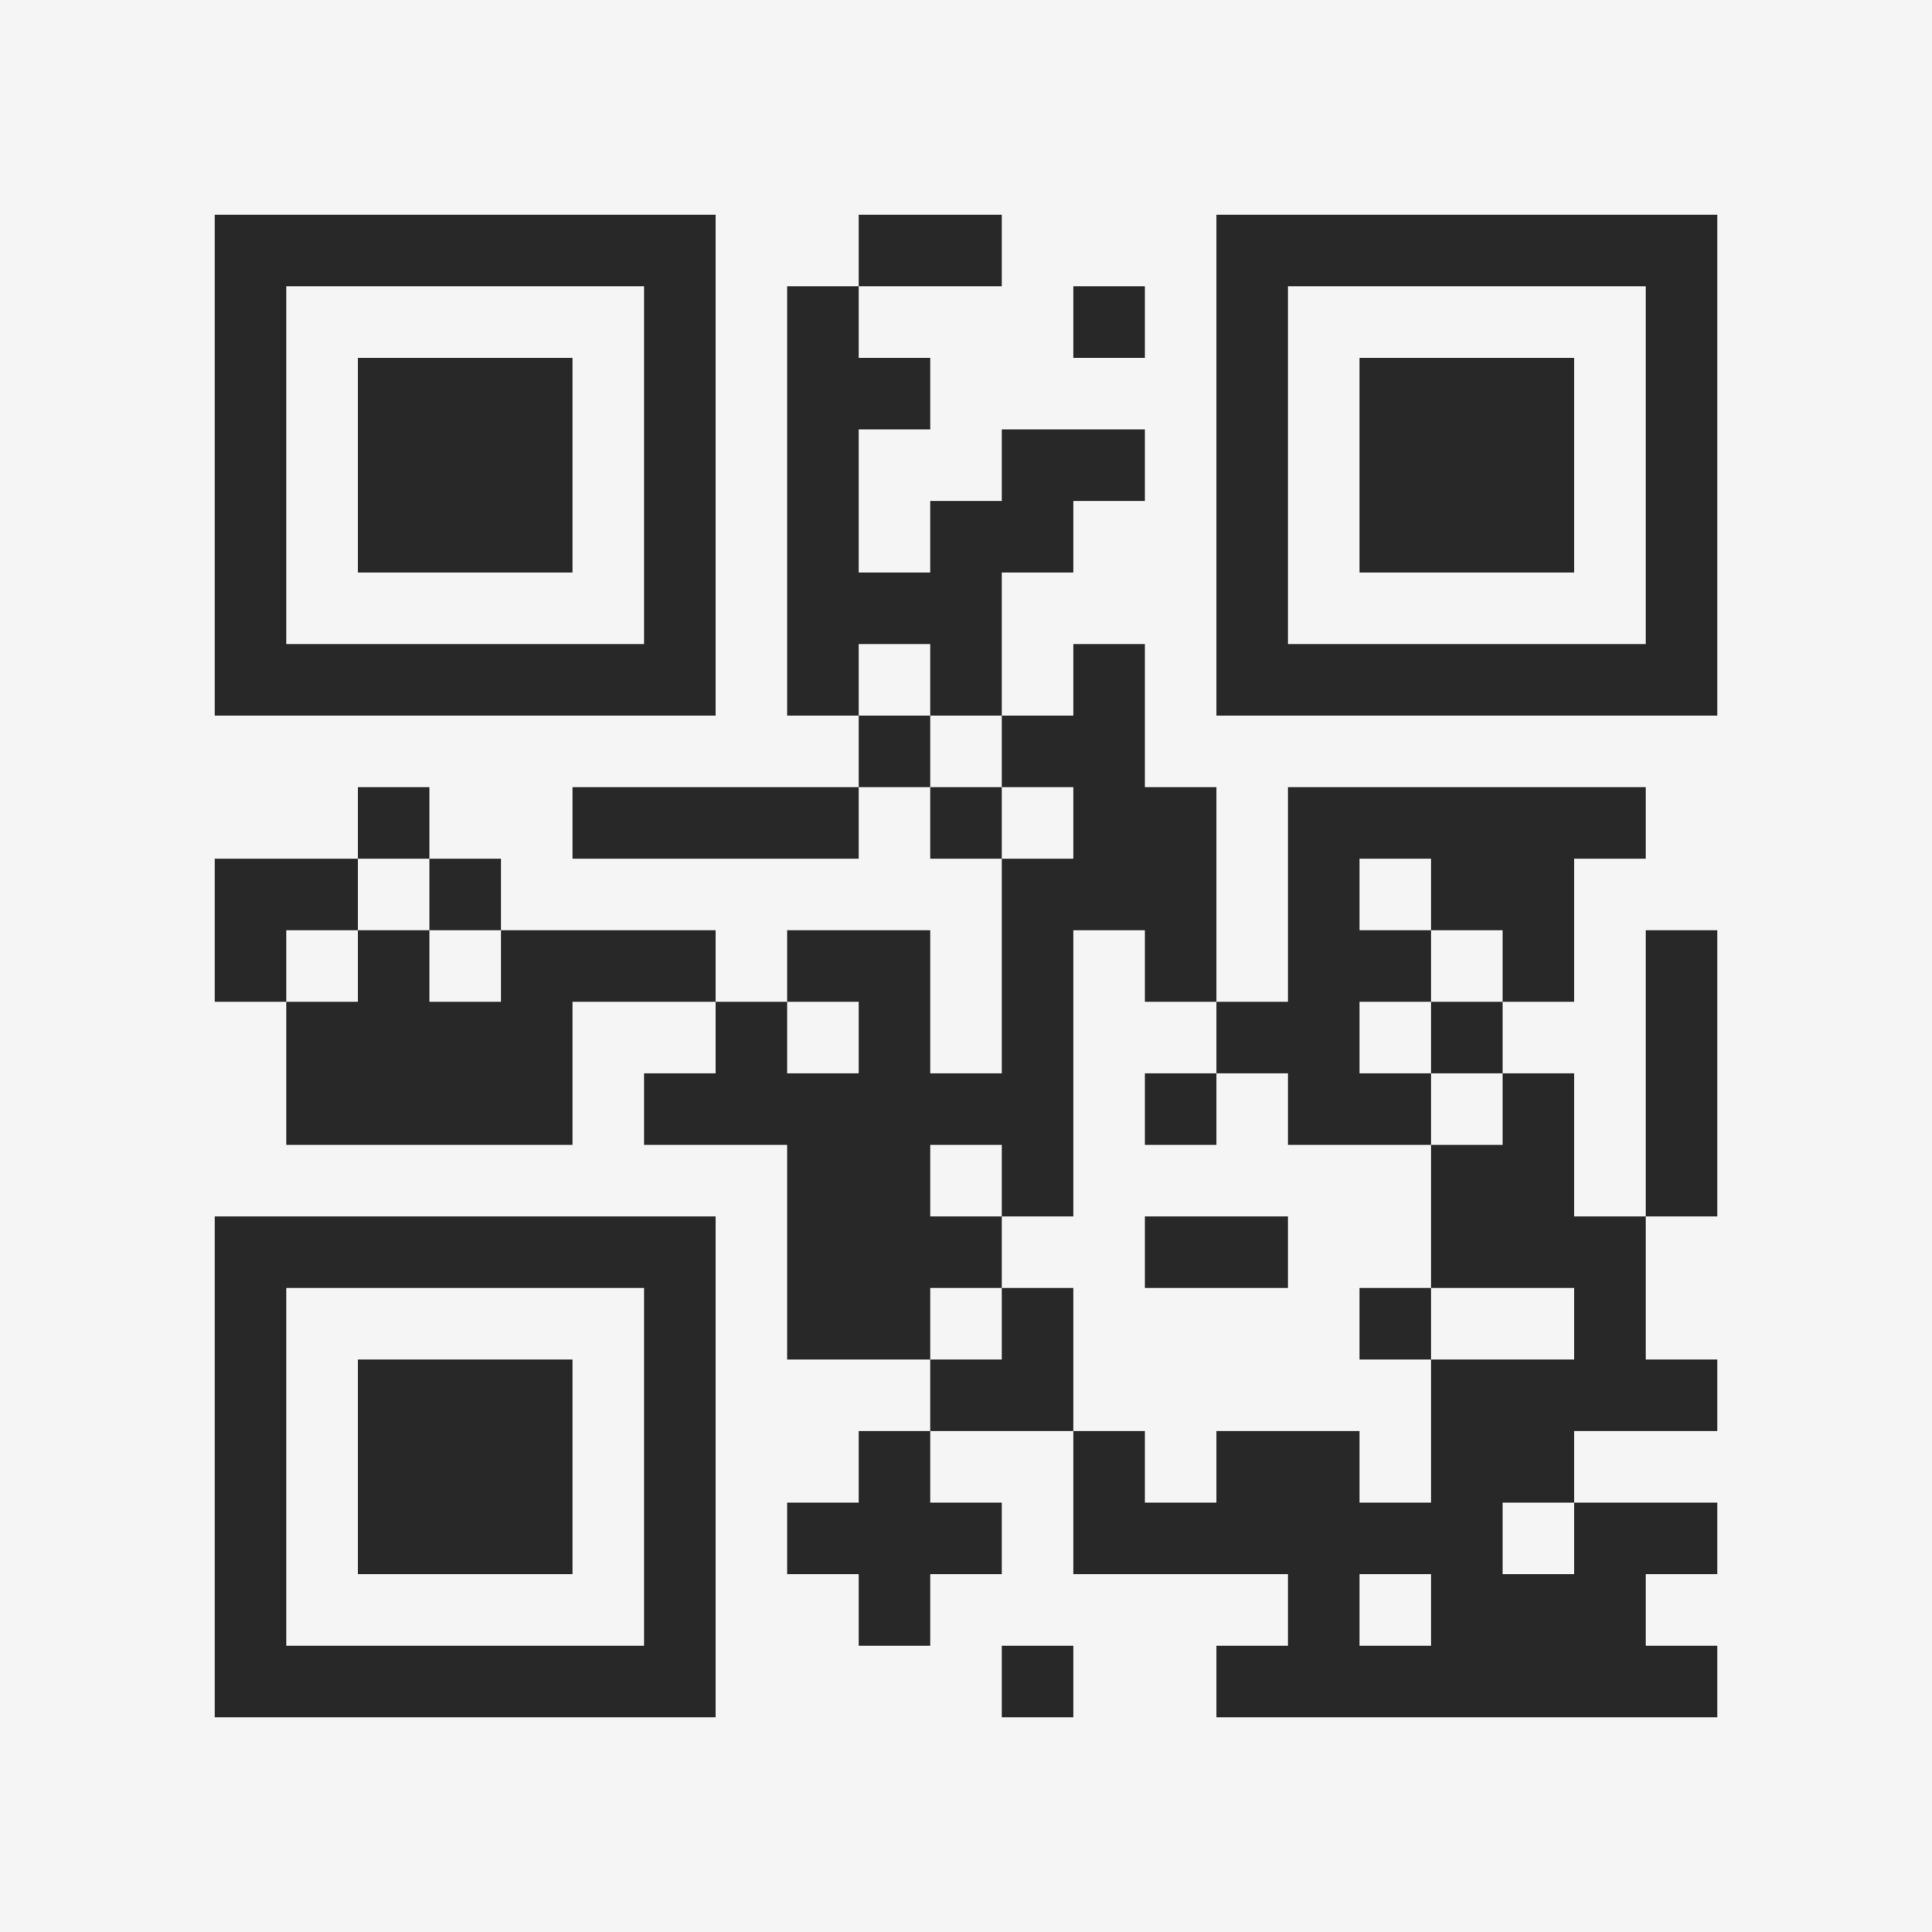 <?xml version="1.0" encoding="UTF-8"?>
<svg xmlns="http://www.w3.org/2000/svg" version="1.1" width="400" height="400" viewBox="0 0 400 400"><rect x="0" y="0" width="400" height="400" fill="#f5f5f5"/><g transform="scale(14.815)"><g transform="translate(3,3)"><path fill-rule="evenodd" d="M9 0L9 1L8 1L8 7L9 7L9 8L5 8L5 9L9 9L9 8L10 8L10 9L11 9L11 12L10 12L10 10L8 10L8 11L7 11L7 10L4 10L4 9L3 9L3 8L2 8L2 9L0 9L0 11L1 11L1 13L5 13L5 11L7 11L7 12L6 12L6 13L8 13L8 16L10 16L10 17L9 17L9 18L8 18L8 19L9 19L9 20L10 20L10 19L11 19L11 18L10 18L10 17L12 17L12 19L15 19L15 20L14 20L14 21L21 21L21 20L20 20L20 19L21 19L21 18L19 18L19 17L21 17L21 16L20 16L20 14L21 14L21 10L20 10L20 14L19 14L19 12L18 12L18 11L19 11L19 9L20 9L20 8L15 8L15 11L14 11L14 8L13 8L13 6L12 6L12 7L11 7L11 5L12 5L12 4L13 4L13 3L11 3L11 4L10 4L10 5L9 5L9 3L10 3L10 2L9 2L9 1L11 1L11 0ZM12 1L12 2L13 2L13 1ZM9 6L9 7L10 7L10 8L11 8L11 9L12 9L12 8L11 8L11 7L10 7L10 6ZM2 9L2 10L1 10L1 11L2 11L2 10L3 10L3 11L4 11L4 10L3 10L3 9ZM16 9L16 10L17 10L17 11L16 11L16 12L17 12L17 13L15 13L15 12L14 12L14 11L13 11L13 10L12 10L12 14L11 14L11 13L10 13L10 14L11 14L11 15L10 15L10 16L11 16L11 15L12 15L12 17L13 17L13 18L14 18L14 17L16 17L16 18L17 18L17 16L19 16L19 15L17 15L17 13L18 13L18 12L17 12L17 11L18 11L18 10L17 10L17 9ZM8 11L8 12L9 12L9 11ZM13 12L13 13L14 13L14 12ZM13 14L13 15L15 15L15 14ZM16 15L16 16L17 16L17 15ZM18 18L18 19L19 19L19 18ZM16 19L16 20L17 20L17 19ZM11 20L11 21L12 21L12 20ZM0 0L0 7L7 7L7 0ZM1 1L1 6L6 6L6 1ZM2 2L2 5L5 5L5 2ZM14 0L14 7L21 7L21 0ZM15 1L15 6L20 6L20 1ZM16 2L16 5L19 5L19 2ZM0 14L0 21L7 21L7 14ZM1 15L1 20L6 20L6 15ZM2 16L2 19L5 19L5 16Z" fill="#282828"/></g></g></svg>
